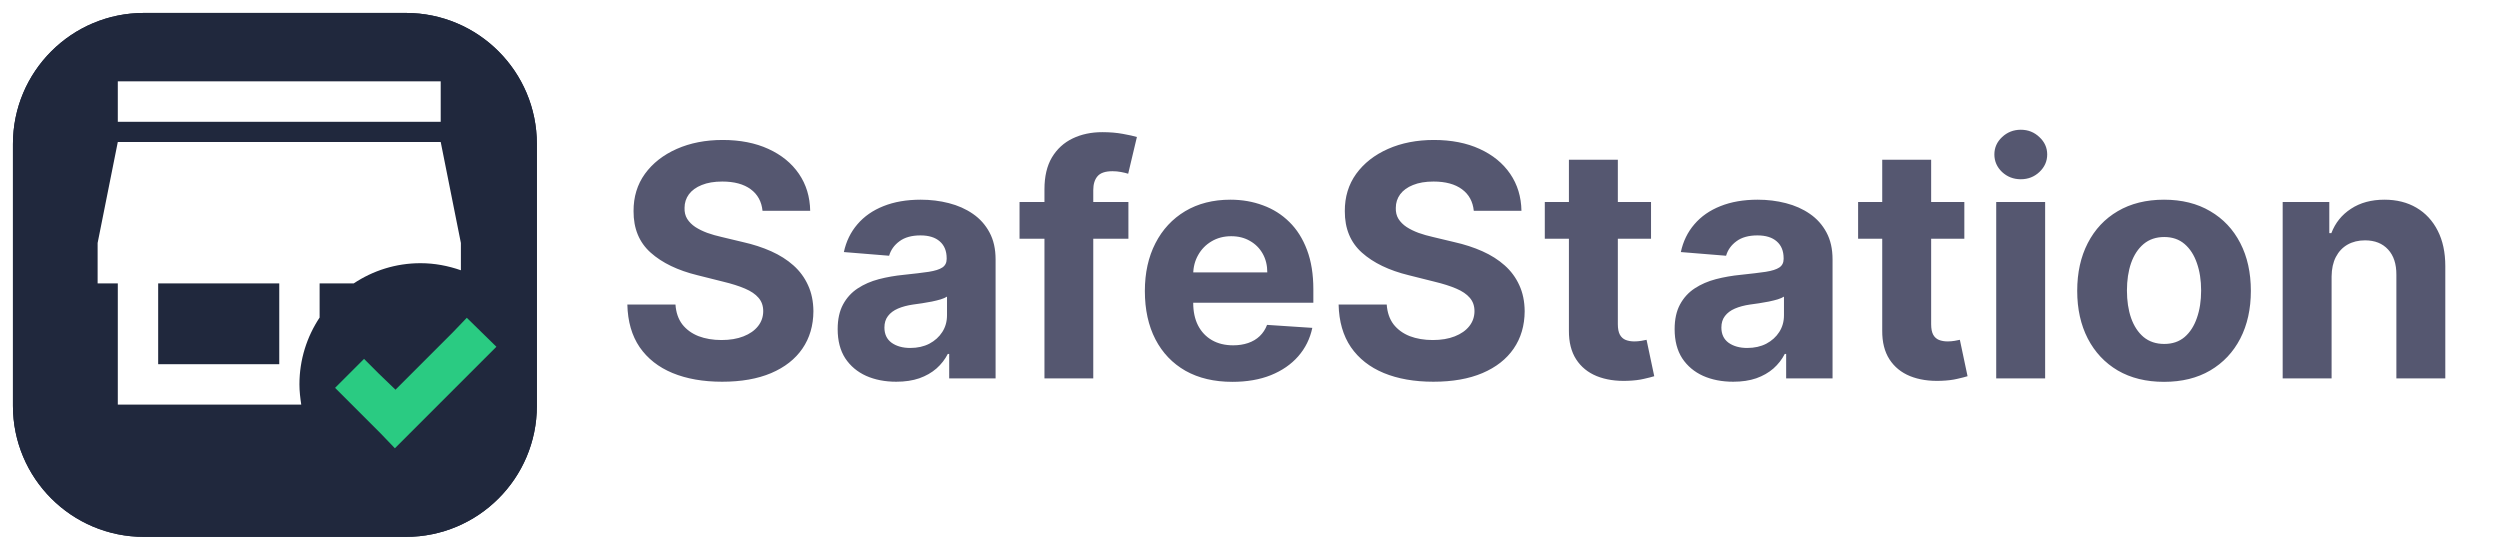 <svg width="773" height="170" viewBox="0 0 773 170" fill="none" xmlns="http://www.w3.org/2000/svg">
<path d="M235.774 65.189C235.49 62.324 234.271 60.099 232.116 58.513C229.962 56.927 227.038 56.133 223.345 56.133C220.836 56.133 218.717 56.489 216.989 57.199C215.26 57.885 213.935 58.844 213.011 60.075C212.112 61.306 211.662 62.703 211.662 64.266C211.615 65.568 211.887 66.704 212.479 67.675C213.094 68.645 213.935 69.486 215 70.196C216.065 70.883 217.296 71.486 218.693 72.007C220.09 72.504 221.581 72.93 223.168 73.285L229.702 74.848C232.874 75.558 235.786 76.505 238.438 77.689C241.089 78.873 243.385 80.329 245.327 82.057C247.268 83.785 248.771 85.821 249.837 88.165C250.926 90.508 251.482 93.195 251.506 96.226C251.482 100.677 250.346 104.536 248.097 107.803C245.871 111.046 242.652 113.567 238.438 115.366C234.247 117.142 229.193 118.03 223.274 118.03C217.403 118.03 212.289 117.13 207.933 115.331C203.601 113.532 200.215 110.868 197.777 107.341C195.362 103.79 194.096 99.398 193.977 94.166H208.857C209.022 96.605 209.721 98.641 210.952 100.274C212.206 101.884 213.875 103.103 215.959 103.932C218.066 104.737 220.445 105.139 223.097 105.139C225.701 105.139 227.962 104.76 229.879 104.003C231.821 103.245 233.324 102.192 234.389 100.842C235.455 99.493 235.987 97.942 235.987 96.19C235.987 94.557 235.502 93.184 234.531 92.071C233.584 90.958 232.188 90.011 230.341 89.23C228.518 88.449 226.281 87.739 223.629 87.099L215.71 85.111C209.579 83.619 204.737 81.287 201.186 78.115C197.635 74.943 195.871 70.669 195.895 65.296C195.871 60.892 197.043 57.045 199.411 53.754C201.802 50.464 205.08 47.895 209.247 46.048C213.414 44.202 218.149 43.278 223.452 43.278C228.849 43.278 233.561 44.202 237.585 46.048C241.634 47.895 244.782 50.464 247.031 53.754C249.28 57.045 250.44 60.856 250.511 65.189H235.774ZM277.118 118.03C273.638 118.03 270.537 117.426 267.814 116.219C265.092 114.988 262.937 113.177 261.351 110.786C259.789 108.371 259.007 105.364 259.007 101.766C259.007 98.735 259.564 96.19 260.676 94.131C261.789 92.071 263.304 90.414 265.222 89.159C267.14 87.904 269.318 86.957 271.756 86.318C274.218 85.679 276.799 85.229 279.498 84.969C282.67 84.637 285.227 84.329 287.168 84.046C289.109 83.738 290.518 83.288 291.394 82.696C292.27 82.104 292.708 81.228 292.708 80.068V79.855C292.708 77.606 291.998 75.866 290.577 74.635C289.18 73.404 287.192 72.788 284.611 72.788C281.889 72.788 279.722 73.392 278.113 74.599C276.503 75.783 275.437 77.275 274.917 79.074L260.925 77.938C261.635 74.623 263.032 71.758 265.115 69.344C267.199 66.905 269.886 65.035 273.176 63.733C276.491 62.407 280.326 61.744 284.682 61.744C287.712 61.744 290.613 62.099 293.382 62.81C296.176 63.52 298.65 64.621 300.804 66.112C302.982 67.604 304.699 69.521 305.953 71.865C307.208 74.185 307.836 76.967 307.836 80.21V117H293.489V109.436H293.063C292.187 111.141 291.015 112.644 289.547 113.946C288.079 115.224 286.316 116.231 284.256 116.964C282.196 117.675 279.817 118.03 277.118 118.03ZM281.451 107.589C283.676 107.589 285.641 107.152 287.346 106.276C289.05 105.376 290.388 104.169 291.358 102.653C292.329 101.138 292.814 99.422 292.814 97.504V91.716C292.341 92.024 291.69 92.308 290.861 92.568C290.056 92.805 289.145 93.03 288.127 93.243C287.109 93.432 286.091 93.61 285.073 93.776C284.055 93.918 283.132 94.048 282.303 94.166C280.527 94.427 278.977 94.841 277.651 95.409C276.325 95.977 275.295 96.747 274.561 97.717C273.828 98.664 273.461 99.848 273.461 101.268C273.461 103.328 274.206 104.902 275.698 105.991C277.213 107.057 279.131 107.589 281.451 107.589ZM348.904 62.455V73.818H315.24V62.455H348.904ZM322.946 117V58.513C322.946 54.559 323.715 51.28 325.254 48.676C326.816 46.072 328.947 44.119 331.646 42.817C334.345 41.515 337.411 40.864 340.843 40.864C343.163 40.864 345.282 41.041 347.2 41.396C349.141 41.751 350.585 42.071 351.532 42.355L348.833 53.719C348.242 53.529 347.508 53.352 346.632 53.186C345.779 53.02 344.904 52.938 344.004 52.938C341.779 52.938 340.228 53.458 339.352 54.5C338.476 55.518 338.038 56.95 338.038 58.797V117H322.946ZM381.051 118.065C375.44 118.065 370.611 116.929 366.562 114.656C362.538 112.36 359.437 109.116 357.259 104.926C355.08 100.712 353.991 95.729 353.991 89.976C353.991 84.365 355.08 79.441 357.259 75.203C359.437 70.965 362.502 67.663 366.456 65.296C370.433 62.928 375.097 61.744 380.447 61.744C384.046 61.744 387.396 62.324 390.497 63.484C393.622 64.621 396.345 66.337 398.665 68.633C401.009 70.93 402.831 73.818 404.134 77.298C405.436 80.755 406.087 84.803 406.087 89.443V93.598H360.028V84.223H391.847C391.847 82.045 391.373 80.115 390.426 78.435C389.479 76.754 388.165 75.44 386.484 74.493C384.827 73.522 382.898 73.037 380.696 73.037C378.4 73.037 376.364 73.57 374.588 74.635C372.836 75.677 371.463 77.085 370.469 78.861C369.474 80.613 368.965 82.566 368.942 84.72V93.633C368.942 96.332 369.439 98.664 370.433 100.629C371.451 102.594 372.884 104.109 374.73 105.175C376.577 106.24 378.767 106.773 381.3 106.773C382.981 106.773 384.519 106.536 385.916 106.062C387.313 105.589 388.509 104.879 389.503 103.932C390.497 102.985 391.255 101.825 391.776 100.452L405.767 101.375C405.057 104.737 403.601 107.672 401.399 110.182C399.221 112.668 396.404 114.609 392.947 116.006C389.515 117.379 385.549 118.065 381.051 118.065ZM455.696 65.189C455.412 62.324 454.193 60.099 452.038 58.513C449.884 56.927 446.96 56.133 443.267 56.133C440.758 56.133 438.639 56.489 436.911 57.199C435.182 57.885 433.857 58.844 432.933 60.075C432.034 61.306 431.584 62.703 431.584 64.266C431.536 65.568 431.809 66.704 432.401 67.675C433.016 68.645 433.857 69.486 434.922 70.196C435.987 70.883 437.218 71.486 438.615 72.007C440.012 72.504 441.503 72.93 443.089 73.285L449.624 74.848C452.796 75.558 455.708 76.505 458.359 77.689C461.011 78.873 463.307 80.329 465.249 82.057C467.19 83.785 468.693 85.821 469.759 88.165C470.848 90.508 471.404 93.195 471.428 96.226C471.404 100.677 470.268 104.536 468.018 107.803C465.793 111.046 462.573 113.567 458.359 115.366C454.169 117.142 449.115 118.03 443.196 118.03C437.325 118.03 432.211 117.13 427.855 115.331C423.523 113.532 420.137 110.868 417.699 107.341C415.284 103.79 414.018 99.398 413.899 94.166H428.778C428.944 96.605 429.643 98.641 430.874 100.274C432.128 101.884 433.797 103.103 435.881 103.932C437.988 104.737 440.367 105.139 443.018 105.139C445.623 105.139 447.884 104.76 449.801 104.003C451.742 103.245 453.246 102.192 454.311 100.842C455.376 99.493 455.909 97.942 455.909 96.19C455.909 94.557 455.424 93.184 454.453 92.071C453.506 90.958 452.109 90.011 450.263 89.23C448.44 88.449 446.203 87.739 443.551 87.099L435.632 85.111C429.5 83.619 424.659 81.287 421.108 78.115C417.557 74.943 415.793 70.669 415.817 65.296C415.793 60.892 416.965 57.045 419.332 53.754C421.723 50.464 425.002 47.895 429.169 46.048C433.336 44.202 438.071 43.278 443.374 43.278C448.771 43.278 453.482 44.202 457.507 46.048C461.555 47.895 464.704 50.464 466.953 53.754C469.202 57.045 470.362 60.856 470.433 65.189H455.696ZM510.499 62.455V73.818H477.651V62.455H510.499ZM485.108 49.386H500.236V100.239C500.236 101.635 500.449 102.724 500.875 103.506C501.301 104.263 501.893 104.796 502.651 105.104C503.432 105.411 504.332 105.565 505.35 105.565C506.06 105.565 506.77 105.506 507.48 105.388C508.191 105.246 508.735 105.139 509.114 105.068L511.493 116.325C510.736 116.562 509.67 116.834 508.297 117.142C506.924 117.473 505.255 117.675 503.29 117.746C499.644 117.888 496.448 117.402 493.702 116.29C490.98 115.177 488.861 113.449 487.346 111.105C485.83 108.761 485.085 105.802 485.108 102.227V49.386ZM535.907 118.03C532.427 118.03 529.326 117.426 526.603 116.219C523.881 114.988 521.726 113.177 520.14 110.786C518.578 108.371 517.797 105.364 517.797 101.766C517.797 98.735 518.353 96.19 519.466 94.131C520.578 92.071 522.093 90.414 524.011 89.159C525.929 87.904 528.107 86.957 530.545 86.318C533.007 85.679 535.588 85.229 538.287 84.969C541.459 84.637 544.016 84.329 545.957 84.046C547.898 83.738 549.307 83.288 550.183 82.696C551.059 82.104 551.497 81.228 551.497 80.068V79.855C551.497 77.606 550.787 75.866 549.366 74.635C547.969 73.404 545.981 72.788 543.4 72.788C540.678 72.788 538.511 73.392 536.902 74.599C535.292 75.783 534.226 77.275 533.706 79.074L519.714 77.938C520.424 74.623 521.821 71.758 523.904 69.344C525.988 66.905 528.675 65.035 531.966 63.733C535.28 62.407 539.115 61.744 543.471 61.744C546.502 61.744 549.402 62.099 552.172 62.81C554.965 63.52 557.439 64.621 559.593 66.112C561.771 67.604 563.488 69.521 564.743 71.865C565.997 74.185 566.625 76.967 566.625 80.21V117H552.278V109.436H551.852C550.976 111.141 549.804 112.644 548.336 113.946C546.868 115.224 545.105 116.231 543.045 116.964C540.985 117.675 538.606 118.03 535.907 118.03ZM540.24 107.589C542.465 107.589 544.43 107.152 546.135 106.276C547.839 105.376 549.177 104.169 550.147 102.653C551.118 101.138 551.603 99.422 551.603 97.504V91.716C551.13 92.024 550.479 92.308 549.65 92.568C548.845 92.805 547.934 93.03 546.916 93.243C545.898 93.432 544.88 93.61 543.862 93.776C542.844 93.918 541.921 94.048 541.092 94.166C539.316 94.427 537.766 94.841 536.44 95.409C535.114 95.977 534.084 96.747 533.35 97.717C532.617 98.664 532.25 99.848 532.25 101.268C532.25 103.328 532.995 104.902 534.487 105.991C536.002 107.057 537.92 107.589 540.24 107.589ZM607.374 62.455V73.818H574.526V62.455H607.374ZM581.983 49.386H597.111V100.239C597.111 101.635 597.324 102.724 597.75 103.506C598.176 104.263 598.768 104.796 599.526 105.104C600.307 105.411 601.207 105.565 602.225 105.565C602.935 105.565 603.645 105.506 604.355 105.388C605.066 105.246 605.61 105.139 605.989 105.068L608.368 116.325C607.611 116.562 606.545 116.834 605.172 117.142C603.799 117.473 602.13 117.675 600.165 117.746C596.519 117.888 593.323 117.402 590.577 116.29C587.855 115.177 585.736 113.449 584.221 111.105C582.705 108.761 581.96 105.802 581.983 102.227V49.386ZM617.228 117V62.455H632.356V117H617.228ZM624.828 55.423C622.579 55.423 620.649 54.678 619.039 53.186C617.453 51.671 616.66 49.86 616.66 47.753C616.66 45.669 617.453 43.882 619.039 42.391C620.649 40.876 622.579 40.118 624.828 40.118C627.077 40.118 628.994 40.876 630.581 42.391C632.19 43.882 632.995 45.669 632.995 47.753C632.995 49.86 632.19 51.671 630.581 53.186C628.994 54.678 627.077 55.423 624.828 55.423ZM669.119 118.065C663.603 118.065 658.833 116.893 654.808 114.55C650.807 112.182 647.718 108.892 645.54 104.678C643.362 100.44 642.273 95.528 642.273 89.94C642.273 84.306 643.362 79.382 645.54 75.168C647.718 70.93 650.807 67.639 654.808 65.296C658.833 62.928 663.603 61.744 669.119 61.744C674.635 61.744 679.394 62.928 683.395 65.296C687.42 67.639 690.521 70.93 692.699 75.168C694.877 79.382 695.966 84.306 695.966 89.94C695.966 95.528 694.877 100.44 692.699 104.678C690.521 108.892 687.42 112.182 683.395 114.55C679.394 116.893 674.635 118.065 669.119 118.065ZM669.19 106.347C671.7 106.347 673.795 105.636 675.476 104.216C677.157 102.772 678.423 100.807 679.276 98.321C680.152 95.835 680.589 93.006 680.589 89.834C680.589 86.662 680.152 83.832 679.276 81.347C678.423 78.861 677.157 76.896 675.476 75.452C673.795 74.008 671.7 73.285 669.19 73.285C666.657 73.285 664.527 74.008 662.798 75.452C661.094 76.896 659.804 78.861 658.928 81.347C658.075 83.832 657.649 86.662 657.649 89.834C657.649 93.006 658.075 95.835 658.928 98.321C659.804 100.807 661.094 102.772 662.798 104.216C664.527 105.636 666.657 106.347 669.19 106.347ZM720.93 85.466V117H705.803V62.455H720.22V72.078H720.859C722.067 68.906 724.091 66.396 726.932 64.55C729.773 62.679 733.217 61.744 737.266 61.744C741.054 61.744 744.356 62.573 747.173 64.23C749.991 65.887 752.18 68.255 753.743 71.332C755.305 74.386 756.087 78.032 756.087 82.27V117H740.959V84.969C740.982 81.631 740.13 79.026 738.402 77.156C736.674 75.262 734.295 74.315 731.264 74.315C729.228 74.315 727.429 74.753 725.866 75.629C724.328 76.505 723.12 77.784 722.244 79.465C721.392 81.122 720.954 83.122 720.93 85.466Z" fill="#555770"/>
<g filter="url(#filter0_d_5511_1278)">
<path d="M125.5 0H44.5C22.133 0 4 18.133 4 40.5V121.5C4 143.868 22.133 162 44.5 162H125.5C147.868 162 166 143.868 166 121.5V40.5C166 18.133 147.868 0 125.5 0Z" fill="#20283D"/>
</g>
<g filter="url(#filter1_d_5511_1278)">
<path d="M125.5 0H44.5C22.133 0 4 18.133 4 40.5V121.5C4 143.868 22.133 162 44.5 162H125.5C147.868 162 166 143.868 166 121.5V40.5C166 18.133 147.868 0 125.5 0Z" fill="#20283D"/>
</g>
<path d="M136.267 37.652H36.425V25.158H136.267V37.652ZM109.372 87.625H98.826V98.182C94.895 104.117 92.586 111.175 92.586 118.859C92.586 120.983 92.835 123.044 93.147 125.106H36.425V87.625H30.185V75.132L36.425 43.898H136.267L142.507 75.132V83.565C138.576 82.191 134.395 81.379 130.027 81.379C122.351 81.379 115.3 83.69 109.372 87.625ZM86.346 87.625H48.905V112.612H86.346V87.625ZM144.629 99.119L122.226 121.545L112.305 111.613L105.066 118.859L122.226 137.599L151.867 107.927L144.629 99.119Z" fill="white"/>
<g clip-path="url(#clip0_5511_1278)">
<path d="M144.333 98.258L139.948 102.832L122.285 120.495L117.139 115.54L112.564 110.965L103.605 119.924L108.18 124.498L117.711 134.029L122.095 138.603L126.669 134.029L148.907 111.791L153.482 107.216L144.333 98.258Z" fill="#2ACB82"/>
</g>
<defs>
<filter id="filter0_d_5511_1278" x="0" y="0" width="170" height="170" filterUnits="userSpaceOnUse" color-interpolation-filters="sRGB">
<feFlood flood-opacity="0" result="BackgroundImageFix"/>
<feColorMatrix in="SourceAlpha" type="matrix" values="0 0 0 0 0 0 0 0 0 0 0 0 0 0 0 0 0 0 127 0" result="hardAlpha"/>
<feOffset dy="4"/>
<feGaussianBlur stdDeviation="2"/>
<feComposite in2="hardAlpha" operator="out"/>
<feColorMatrix type="matrix" values="0 0 0 0 0 0 0 0 0 0 0 0 0 0 0 0 0 0 0.25 0"/>
<feBlend mode="normal" in2="BackgroundImageFix" result="effect1_dropShadow_5511_1278"/>
<feBlend mode="normal" in="SourceGraphic" in2="effect1_dropShadow_5511_1278" result="shape"/>
</filter>
<filter id="filter1_d_5511_1278" x="0" y="0" width="170" height="170" filterUnits="userSpaceOnUse" color-interpolation-filters="sRGB">
<feFlood flood-opacity="0" result="BackgroundImageFix"/>
<feColorMatrix in="SourceAlpha" type="matrix" values="0 0 0 0 0 0 0 0 0 0 0 0 0 0 0 0 0 0 127 0" result="hardAlpha"/>
<feOffset dy="4"/>
<feGaussianBlur stdDeviation="2"/>
<feComposite in2="hardAlpha" operator="out"/>
<feColorMatrix type="matrix" values="0 0 0 0 0 0 0 0 0 0 0 0 0 0 0 0 0 0 0.25 0"/>
<feBlend mode="normal" in2="BackgroundImageFix" result="effect1_dropShadow_5511_1278"/>
<feBlend mode="normal" in="SourceGraphic" in2="effect1_dropShadow_5511_1278" result="shape"/>
</filter>
<clipPath id="clip0_5511_1278">
<rect width="50.829" height="50.829" fill="white" transform="translate(103.605 91.904)"/>
</clipPath>
</defs>
</svg>
